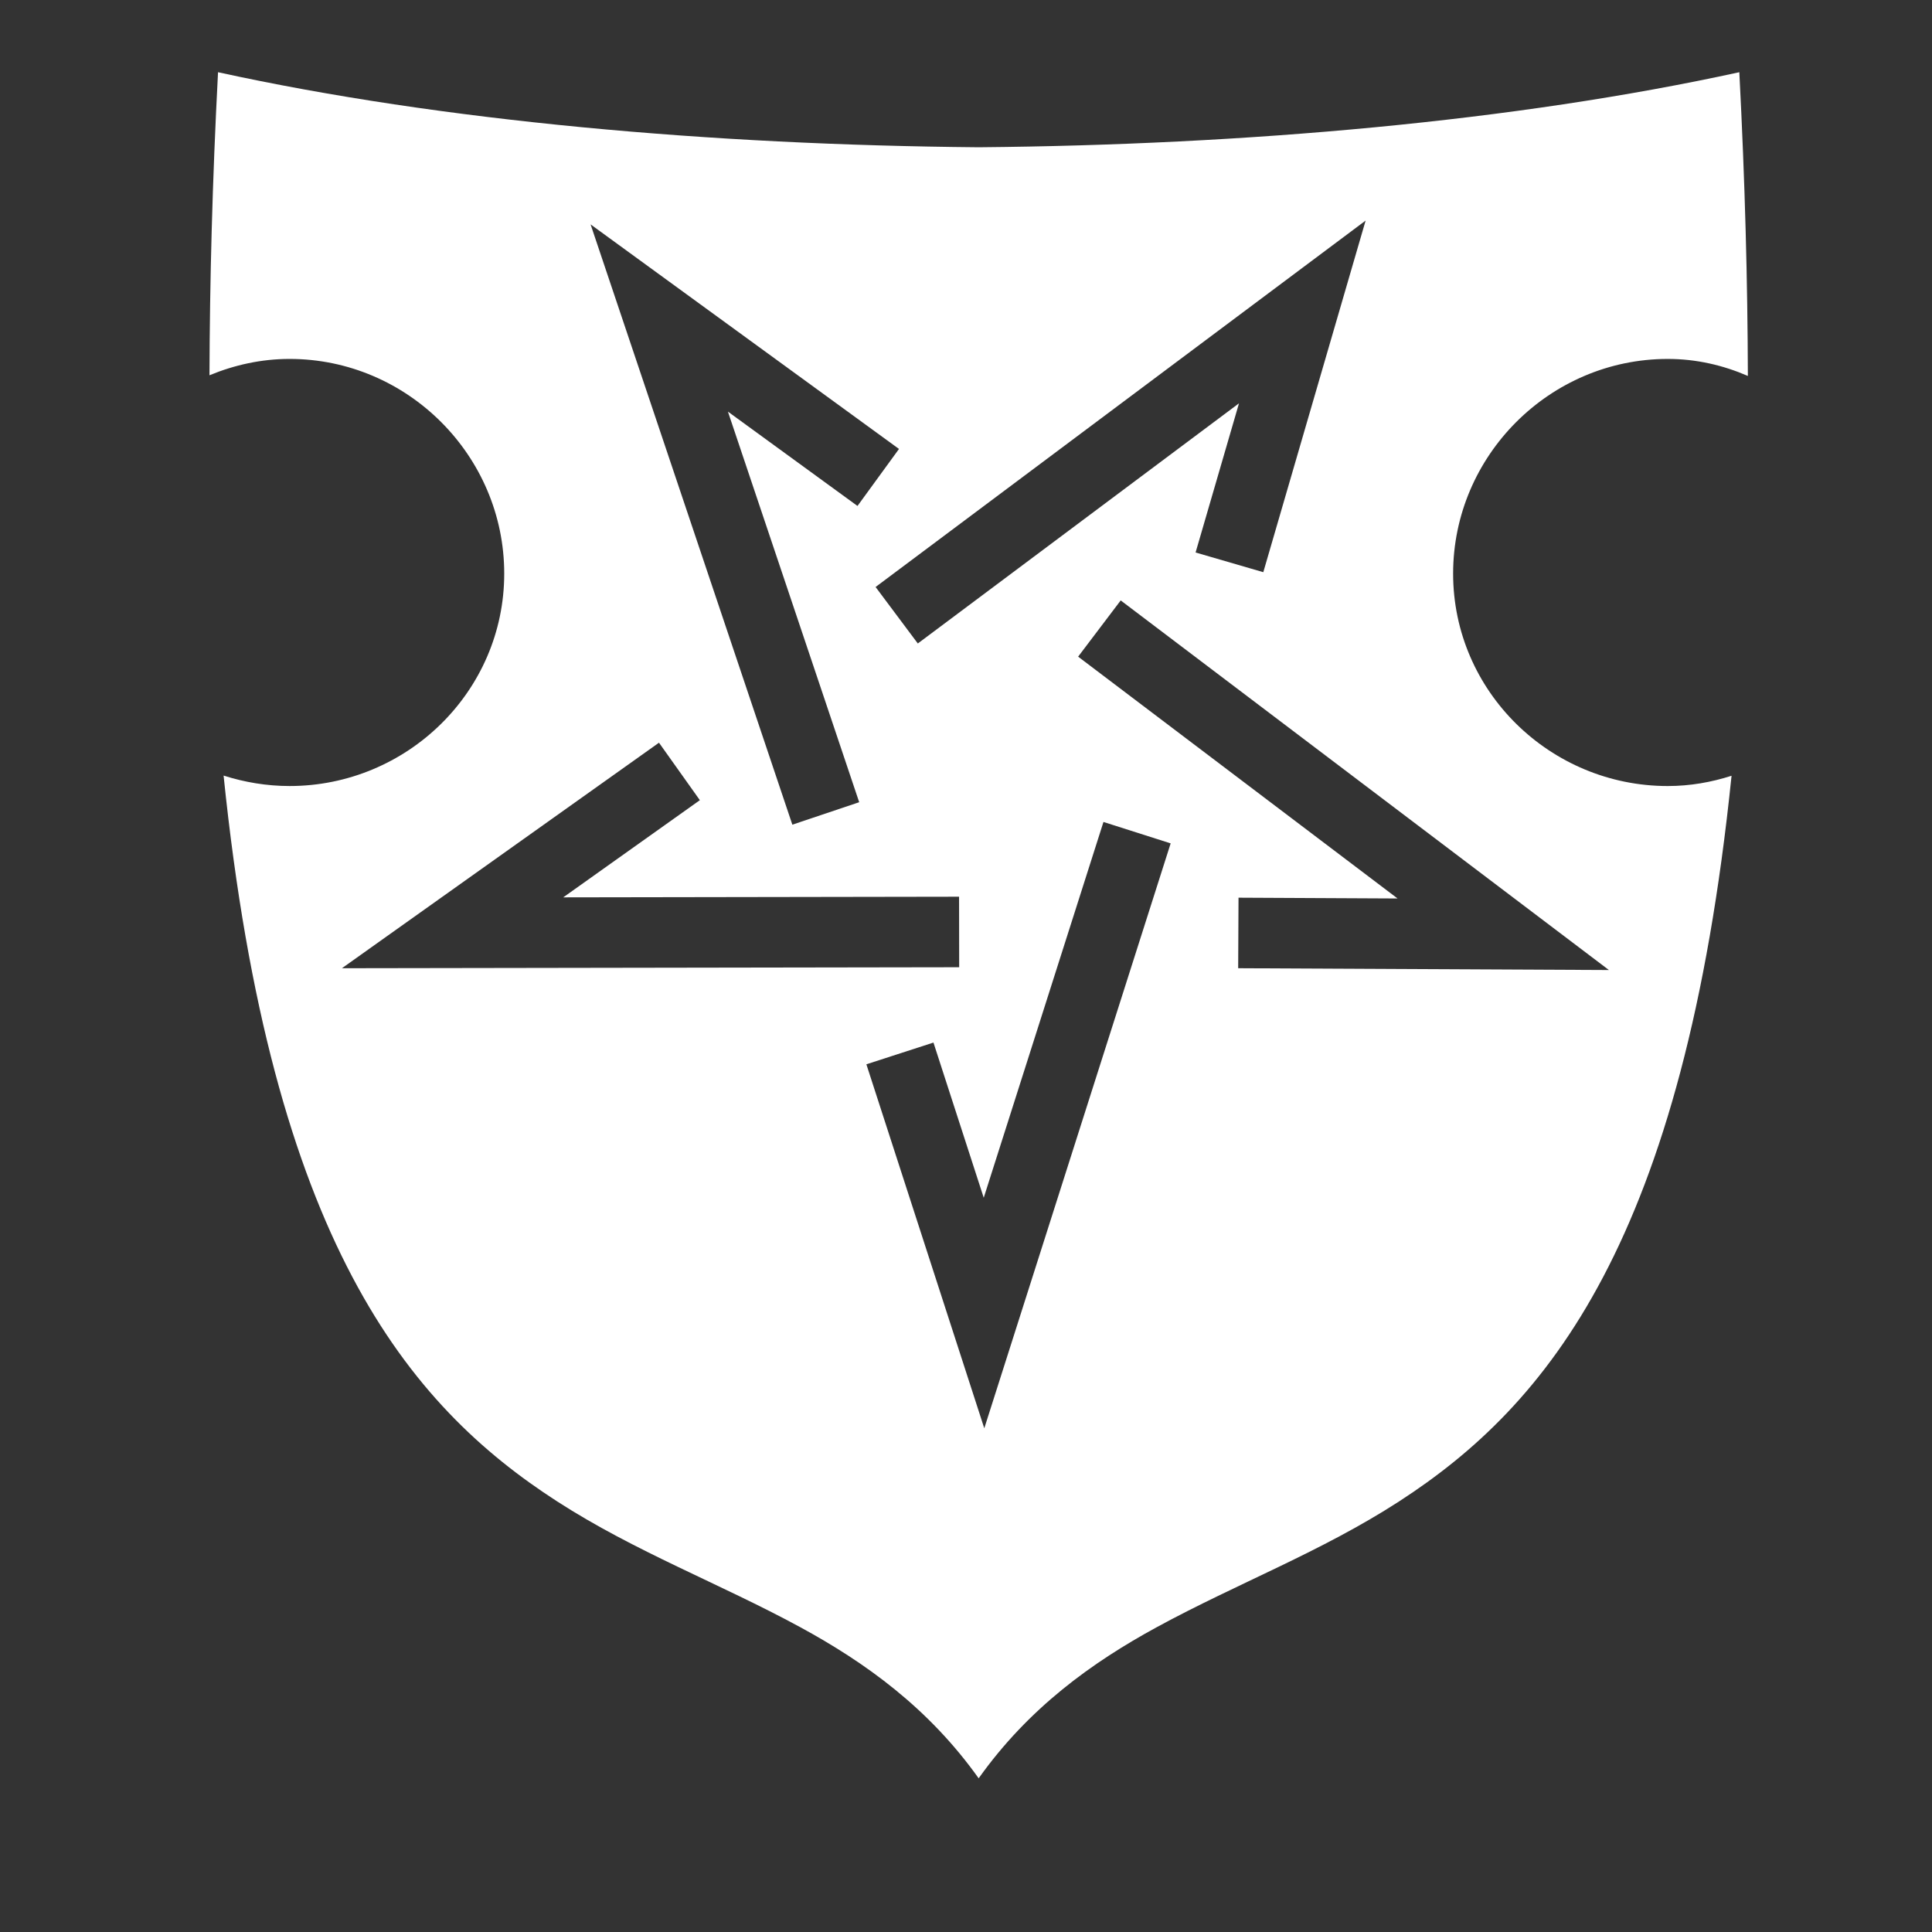 <svg xmlns="http://www.w3.org/2000/svg" viewBox="0 0 512 512" style="height: 512px; width: 512px;"><rect x="0" y="0" width="512" height="512" fill="#333333" stroke="none"/><g class="" transform="translate(0,-4)" style="touch-action: none;"><path d="M57.78 23.135c-1.517 29.085-2.193 55.608-2.266 80.316 6.56-2.716 13.703-4.333 21.228-4.333 31.245 0 56.883 25.64 56.883 56.887 0 31.246-25.777 56.3-56.883 56.3-6.068 0-11.95-1.003-17.488-2.77C71.906 332.82 108.064 376.35 147.668 401.9c20.677 13.34 42.986 21.7 64.268 33.245 17.444 9.463 34.177 21.525 47.42 40.127 13.23-18.597 29.925-30.658 47.324-40.122 21.226-11.545 43.46-19.904 64.064-33.242 39.46-25.543 75.488-69.07 88.135-192.324-5.32 1.708-10.974 2.723-16.907 2.723-31.107 0-56.88-25.058-56.88-56.3 0-31.244 25.634-56.888 56.88-56.888 7.63 0 14.745 1.697 21.23 4.508-.07-24.757-.745-51.334-2.265-80.49-59.488 13-130.78 19.266-201.5 19.888h-.163c-70.718-.62-142.008-6.888-201.496-19.888zm304.124 39.32l-27.117 93.18-17.945-5.22 11.504-39.532-85.116 63.646-11.19-14.97 129.864-97.105zm-205.394 1.01l81.732 59.512-11 15.107-34.338-25.004 34.79 103.514-17.714 5.955-53.47-159.085zm140.486 99.652l129.383 97.95-98.25-.48.09-18.69 42.15.208-84.653-64.087 11.28-14.9zm-122.357 37.71l10.83 15.228-36.206 25.754 104.898-.17.03 18.69-163.577.262 84.024-59.766zm117.79 21l17.806 5.675-49.39 155.008-31.248-96.46 17.777-5.76 13.324 41.124 31.73-99.586z" fill="#fff" fill-opacity="1"></path></g></svg>